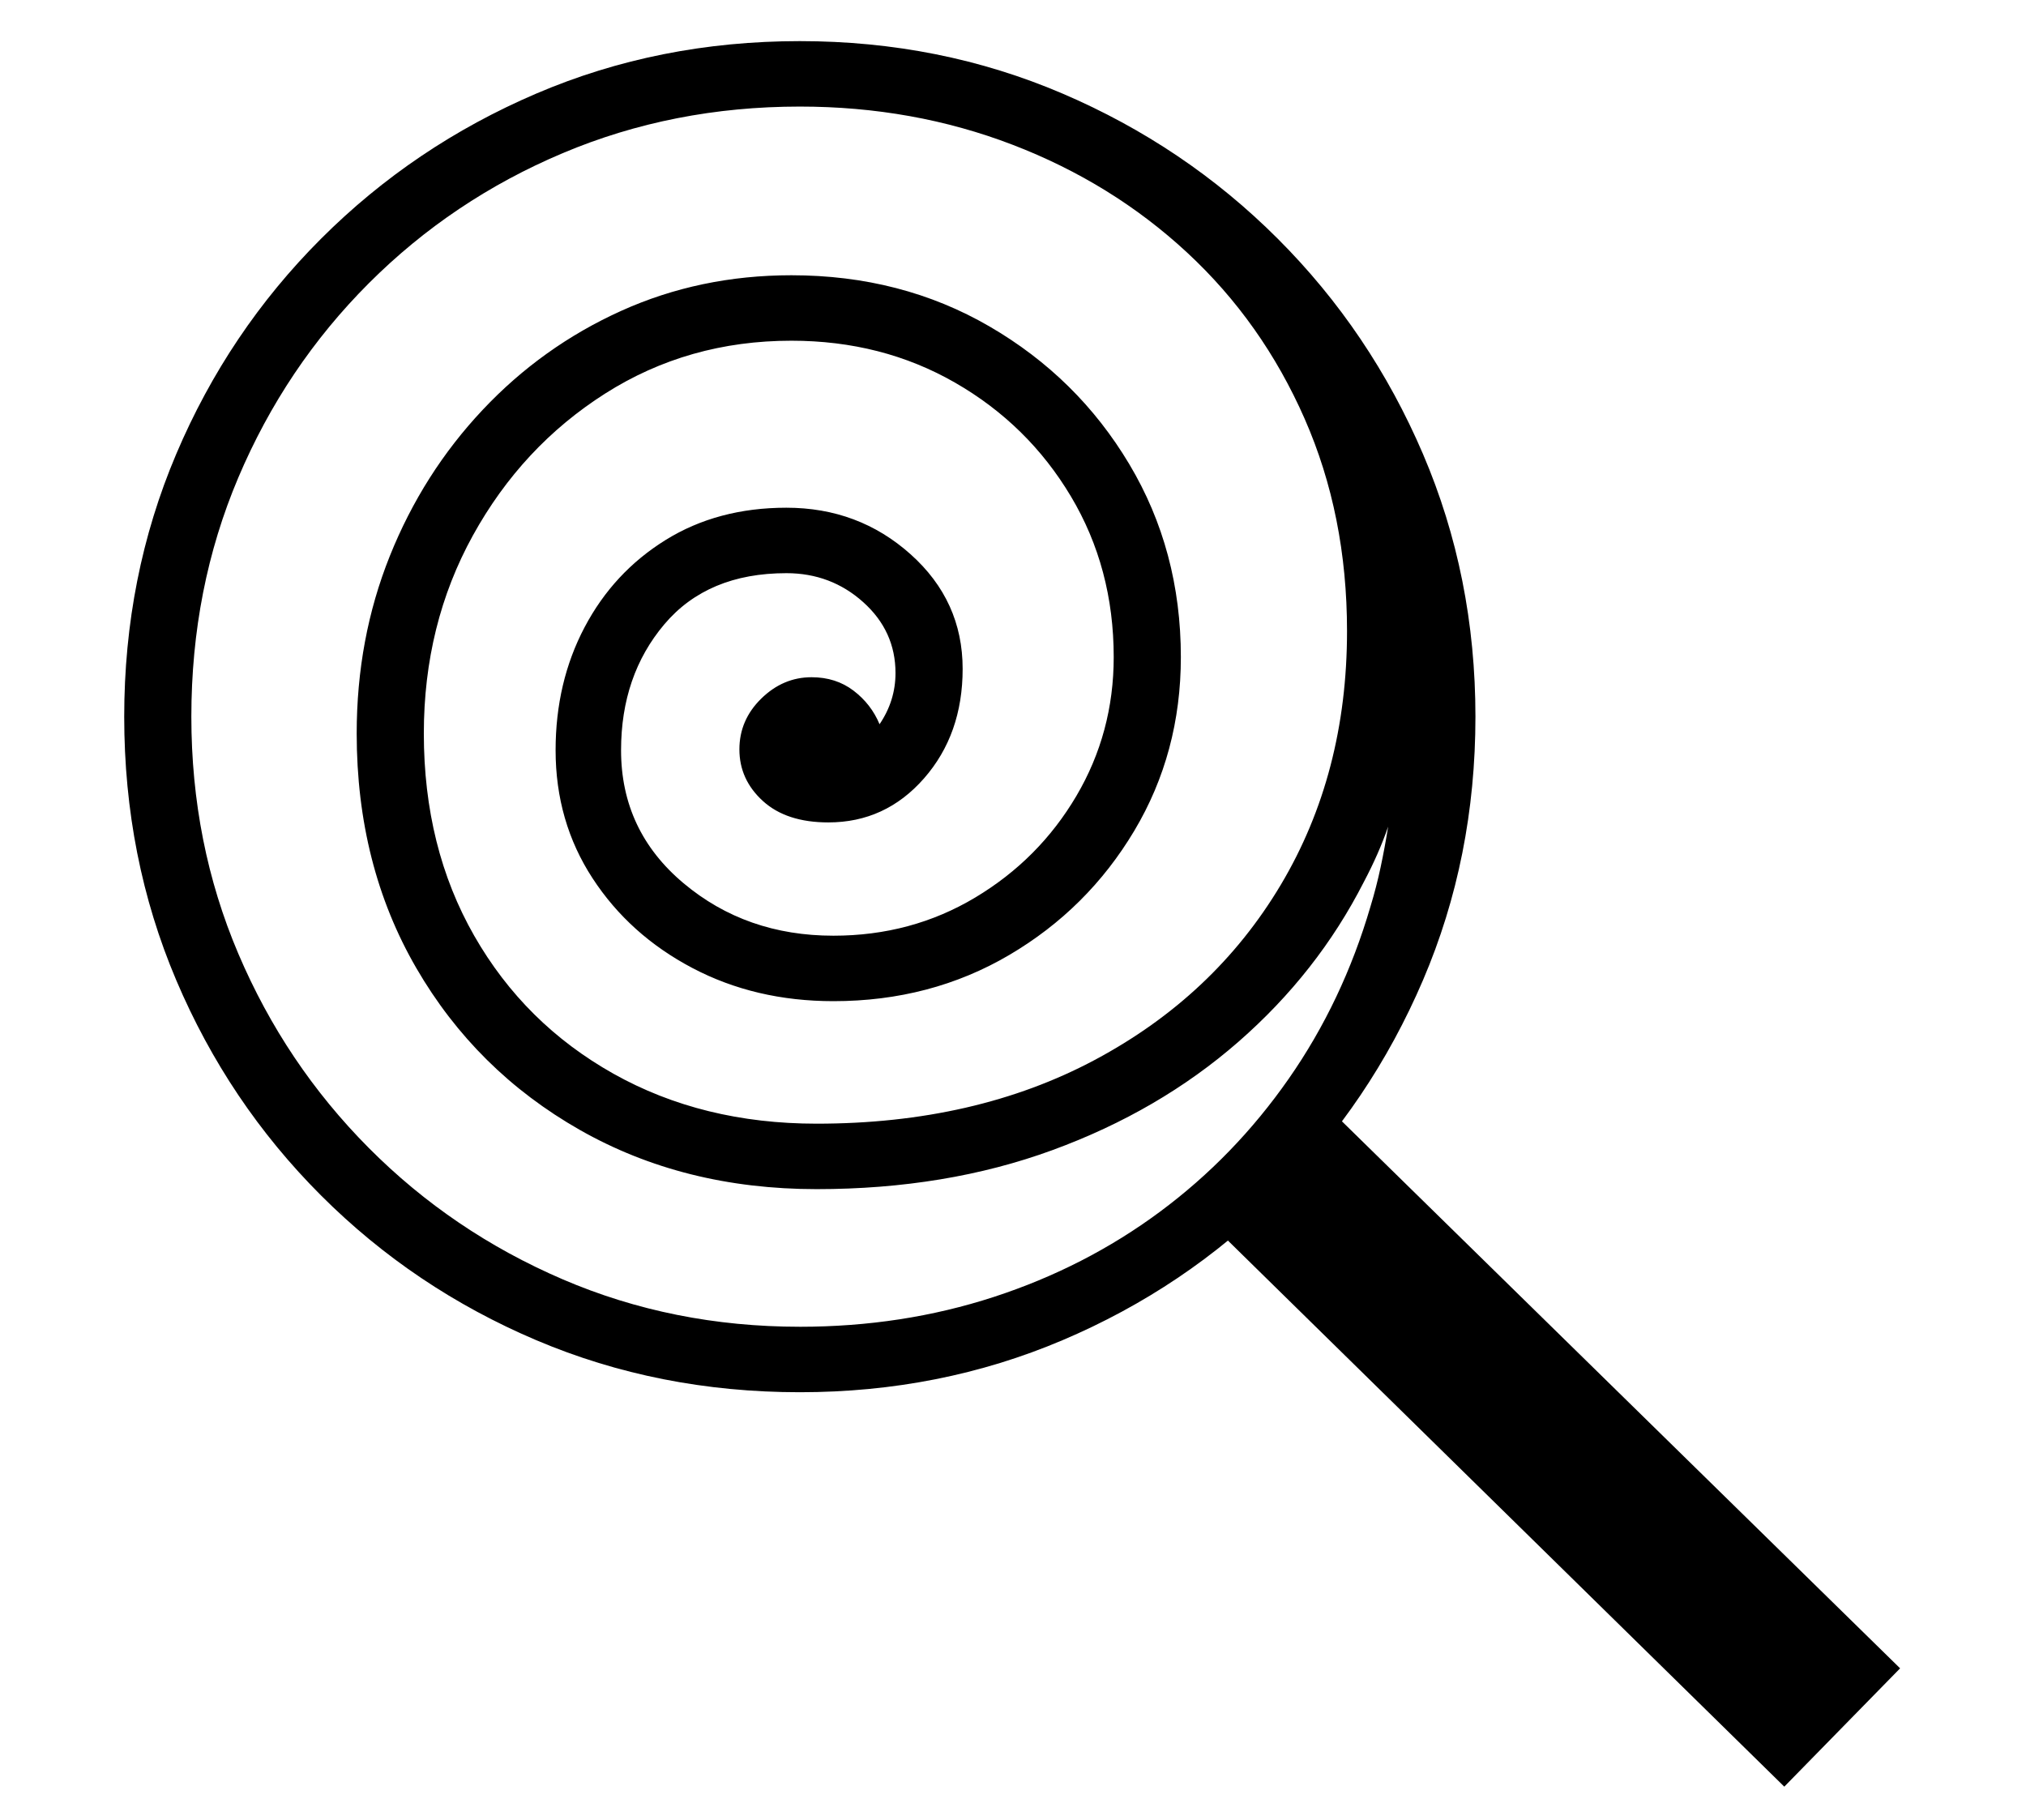<?xml version="1.0" standalone="no"?>
<!DOCTYPE svg PUBLIC "-//W3C//DTD SVG 1.1//EN" "http://www.w3.org/Graphics/SVG/1.1/DTD/svg11.dtd">
<svg xmlns="http://www.w3.org/2000/svg" xmlns:xlink="http://www.w3.org/1999/xlink" version="1.1"
   viewBox="94 -151 2414 2169">
   <path fill="currentColor"
      d="M1047 1508q-168 0 -314 -62t-256.5 -172.5t-172.5 -256.5t-62 -314q0 -167 62 -313t172.5 -256.5t256.5 -173t314 -62.5q167 0 313 62.5t256.5 173t173 256.5t62.5 313q0 168 -62.5 314t-173 256.5t-256.5 172.5t-313 62zM1047 1430q122 0 231 -35.5t198 -101.5
t153.5 -158.5t97.5 -205.5q7 -23 12 -46.5t9 -48.5q-11 32 -29 66q-55 108 -149.5 190.5t-221.5 129t-281 46.5q-158 0 -282 -70.5t-195 -193t-71 -279.5q0 -113 39.5 -211.5t110.5 -174t165 -118t203 -42.5q131 0 236 61t166.5 164t61.5 230q0 114 -55.5 207t-149 148
t-209.5 55q-93 0 -168 -39.5t-119 -107t-44 -152.5q0 -81 34.5 -146.5t96.5 -104t144 -38.5q86 0 148 55.5t62 136.5q0 78 -46 130.5t-114 52.5q-50 0 -78 -25.5t-28 -61.5q0 -35 26 -60.5t60 -25.5q29 0 50 16t31 40q19 -28 19 -61q0 -50 -38.5 -84.5t-91.5 -34.5
q-94 0 -145.5 61t-51.5 150q0 96 74.5 158.5t178.5 62.5q93 0 169 -45.5t120.5 -121t44.5 -165.5q0 -106 -51 -191.5t-138 -135.5t-195 -50q-123 0 -222 63t-157.5 169t-58.5 236q0 136 60 241t166 164.5t242 59.5q189 0 331.5 -76t221.5 -208.5t79 -302.5
q0 -138 -50.5 -253t-140 -198t-208 -128.5t-253.5 -45.5q-151 0 -282.5 55.5t-231 155t-155.5 231.5t-56 285q0 151 56 282.5t155.5 231.5t231 156.5t282.5 56.5zM2220 1978l-707 -694l142 -136l703 689z" />
</svg>
